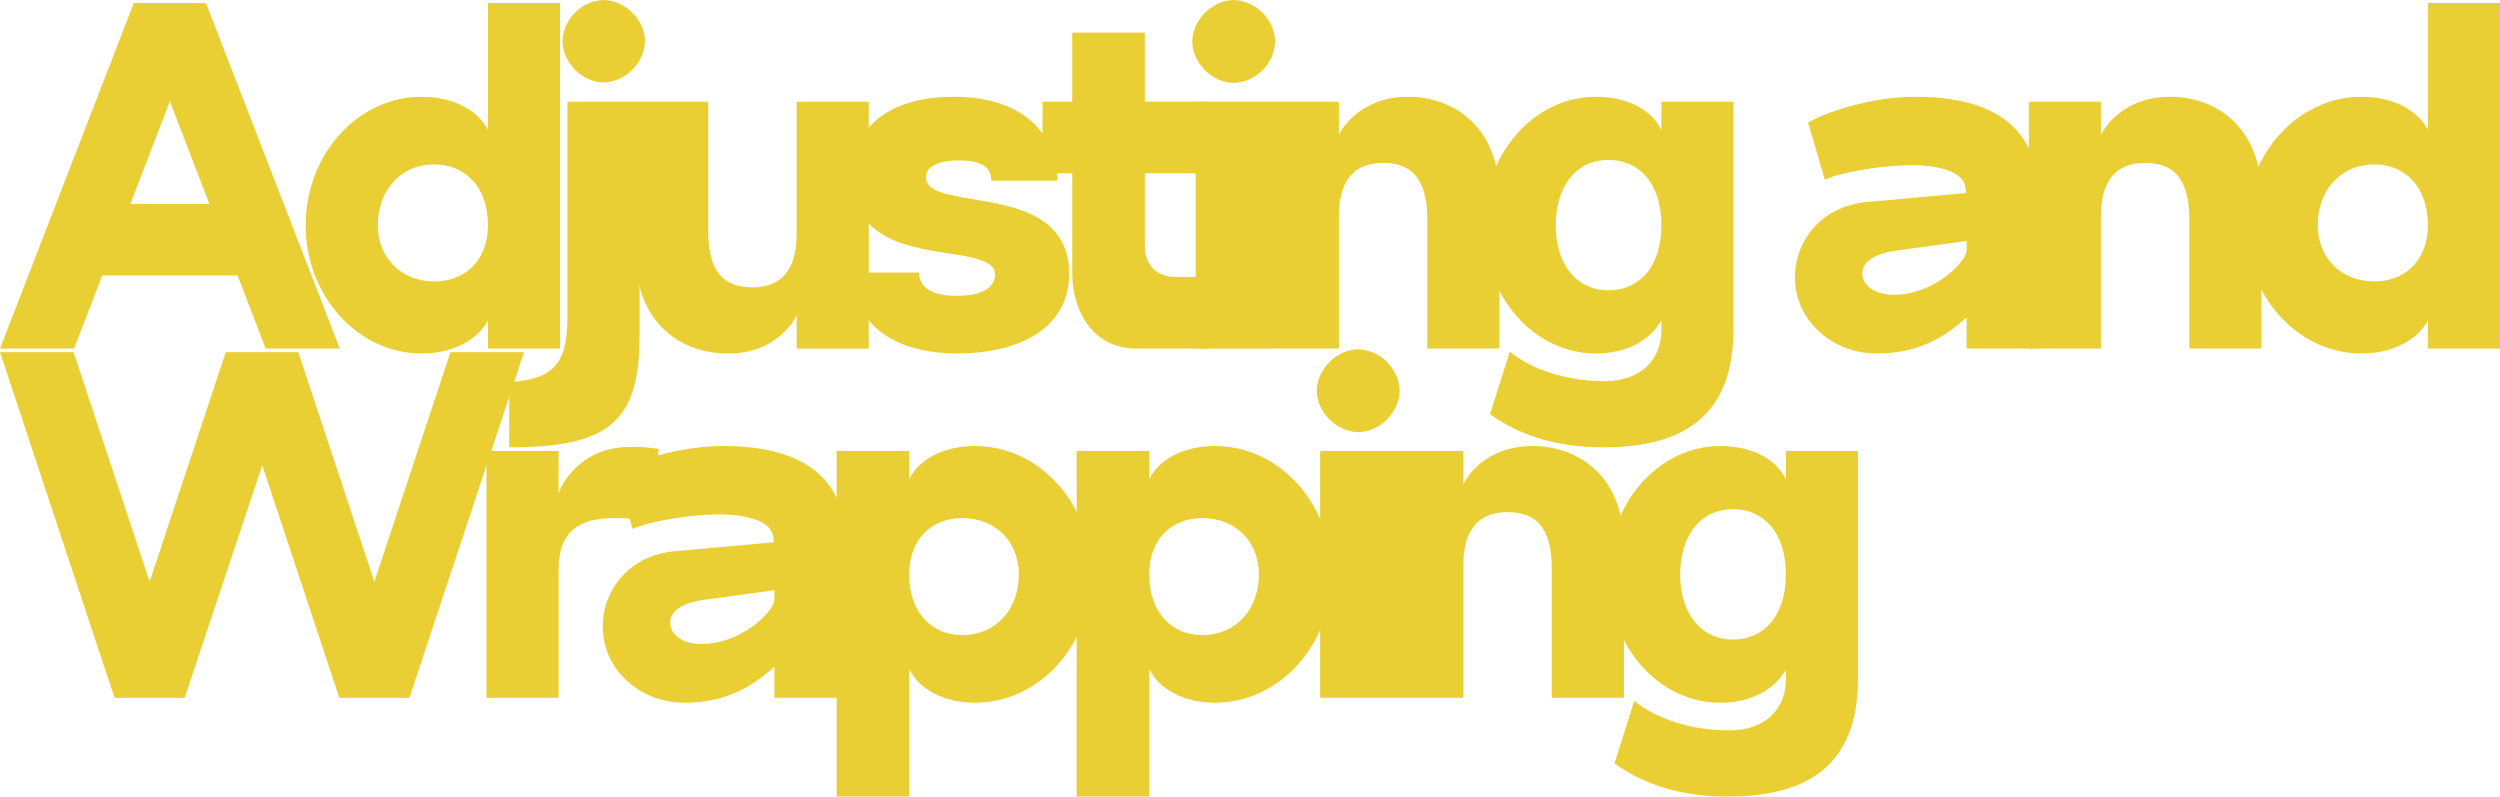 <svg width="951" height="303" viewBox="0 0 951 303" fill="none" xmlns="http://www.w3.org/2000/svg">
<g clip-path="url(#clip0_384_18640)">
<path d="M0 132.593L50.914 1.129H78.344L129.258 132.593H101.079L90.369 104.798H38.89L28.179 132.593H0ZM49.601 77.568H79.658L64.626 38.502L49.594 77.568H49.601Z" fill="#EACF34"/>
<path d="M185.616 49.392V1.129H213.047V132.593H185.616V121.886C181.669 129.396 172.088 134.47 160.438 134.47C136.016 134.47 116.288 112.498 116.288 85.642C116.288 58.786 136.016 36.815 160.438 36.815C172.088 36.815 181.669 41.699 185.616 49.399V49.392ZM185.616 85.642C185.616 70.432 176.226 62.541 165.324 62.541C152.17 62.541 143.719 72.684 143.719 85.642C143.719 97.662 152.17 107.05 165.324 107.05C176.219 107.05 185.616 99.723 185.616 85.642Z" fill="#EACF34"/>
<path d="M215.864 119.825V38.692H243.294V127.899C243.294 160.952 231.08 170.156 193.694 170.156V145.368C211.917 144.238 215.864 137.103 215.864 119.825ZM229.582 0C237.85 0.19 245.179 7.326 245.363 15.591C245.172 24.04 237.85 31.182 229.582 31.366C221.315 31.175 214.176 24.04 213.986 15.591C214.176 7.326 221.315 0.19 229.582 0Z" fill="#EACF34"/>
<path d="M241.79 96.533V38.692H269.411V87.71C269.411 100.859 273.358 109.308 286.131 109.308C299.843 109.308 303.041 99.166 303.041 89.023V38.692H330.471V132.599H303.041V119.831C302.292 122.083 294.773 134.667 276.74 134.484C259.646 134.484 241.797 123.403 241.797 96.547L241.79 96.533Z" fill="#EACF34"/>
<path d="M362.781 36.808C390.402 36.808 402.235 52.209 402.235 68.738H377.057C377.057 63.854 373.866 61.038 364.843 61.038C355.82 61.038 352.254 63.854 352.254 67.425C352.254 72.874 360.522 74.187 370.668 75.874C386.448 78.507 406.55 82.071 406.74 104.043C406.55 127.144 384.196 134.47 364.278 134.47C344.36 134.47 324.633 126.579 324.633 103.669H349.62C349.62 110.056 355.819 112.682 364.278 112.498C376.302 112.498 378.371 107.614 378.555 104.608C378.555 99.723 372.165 98.22 364.087 96.907C347.933 94.275 324.259 92.397 324.259 67.235C324.259 45.637 341.733 36.808 362.774 36.808H362.781Z" fill="#EACF34"/>
<path d="M396.594 38.692H407.87V12.394H435.491V38.685H459.539V65.915H435.491V93.52C435.491 100.655 440.002 105.349 446.95 105.349H459.539V132.579H432.109C417.642 132.579 407.87 120.933 407.87 103.281V65.909H396.594V38.679V38.692Z" fill="#EACF34"/>
<path d="M453.517 15.775C453.707 7.51 461.029 0.184 469.297 0C477.749 0.19 484.894 7.51 485.078 15.775C484.887 24.04 477.749 31.366 469.297 31.55C461.029 31.359 453.701 24.04 453.517 15.775ZM482.261 38.692V132.599H454.83V38.692H482.261Z" fill="#EACF34"/>
<path d="M509.317 38.692V51.46C510.065 49.209 517.585 36.808 535.618 36.808C552.711 36.808 570.377 47.889 570.377 74.745V132.593H542.946V83.765C542.946 70.616 539 61.977 526.227 61.977C512.508 61.977 509.317 72.119 509.317 82.262V132.593H481.886V38.692H509.317Z" fill="#EACF34"/>
<path d="M607.007 36.808C619.406 36.808 628.613 42.066 631.995 49.576V38.685H659.425V125.266C659.425 158.694 639.888 170.156 609.825 170.156C594.044 170.156 579.386 166.584 566.804 157.571L574.317 133.722C582.394 140.483 595.922 144.993 610.389 144.993C624.857 144.993 631.995 136.164 631.995 125.647V121.892C627.864 129.219 619.032 134.477 607.007 134.477C583.524 134.477 564.361 112.689 564.361 85.649C564.361 58.61 583.524 36.822 607.007 36.822V36.808ZM591.792 85.642C591.792 99.54 598.93 110.43 611.893 110.43C623.169 110.43 631.995 101.982 631.995 85.642C631.995 69.303 623.162 60.854 611.893 60.854C598.93 60.854 591.792 71.745 591.792 85.642Z" fill="#EACF34"/>
<path d="M710.523 76.813L747.909 73.432L747.718 71.929C747.344 66.106 740.015 63.48 730.434 62.916C717.661 62.351 699.996 65.548 694.171 68.364L687.781 46.576C697.737 41.127 714.647 36.808 728.549 36.808C758.422 36.808 775.516 48.454 775.516 74.935V132.593H748.086V120.763C740.192 127.899 730.053 134.47 714.082 134.47C696.798 134.47 683.834 122.076 682.895 107.614C681.766 93.152 691.912 78.316 710.509 76.813H710.523ZM720.479 112.124C735.136 112.124 747.535 100.295 748.099 95.411V91.656L721.982 95.227C712.211 96.54 708.454 99.921 708.454 104.057C708.454 108.192 712.585 112.131 720.479 112.131V112.124Z" fill="#EACF34"/>
<path d="M799.197 38.692V51.46C799.945 49.209 807.465 36.808 825.498 36.808C842.592 36.808 860.257 47.889 860.257 74.745V132.593H832.827V83.765C832.827 70.616 828.88 61.977 816.107 61.977C802.389 61.977 799.197 72.119 799.197 82.262V132.593H771.767V38.692H799.197Z" fill="#EACF34"/>
<path d="M923.57 49.392V1.129H951V132.593H923.57V121.886C919.623 129.396 910.042 134.47 898.392 134.47C873.969 134.47 854.242 112.498 854.242 85.642C854.242 58.786 873.969 36.815 898.392 36.815C910.042 36.815 919.623 41.699 923.57 49.399V49.392ZM923.57 85.642C923.57 70.432 914.179 62.541 903.278 62.541C890.124 62.541 881.672 72.684 881.672 85.642C881.672 97.662 890.124 107.05 903.278 107.05C914.172 107.05 923.57 99.723 923.57 85.642Z" fill="#EACF34"/>
<path d="M27.995 133.974L56.929 221.303L85.864 133.974H113.478L142.412 221.303L171.346 133.974H199.342L155.757 265.437H129.075L99.766 176.979L70.267 265.437H43.585L0 133.974H27.995Z" fill="#EACF34"/>
<path d="M212.489 171.537V187.876C213.053 185.06 220.192 170.598 238.415 170.033C241.607 169.843 246.118 170.033 250.63 170.781L246.683 198.012C242.362 197.447 237.85 197.073 233.91 197.073C220.573 197.073 212.495 201.767 212.495 216.793V265.437H185.065V171.53H212.495L212.489 171.537Z" fill="#EACF34"/>
<path d="M257.013 209.664L294.399 206.283L294.208 204.78C293.834 198.957 286.505 196.331 276.924 195.767C264.151 195.202 246.486 198.399 240.661 201.215L234.271 179.427C244.226 173.979 261.137 169.659 275.039 169.659C304.912 169.659 322.006 181.305 322.006 207.787V265.444H294.576V253.614C286.682 260.75 276.543 267.321 260.572 267.321C243.287 267.321 230.324 254.927 229.385 240.465C228.255 226.003 238.401 211.167 256.999 209.664H257.013ZM266.968 244.969C281.626 244.969 294.024 233.139 294.589 228.255V224.5L268.472 228.071C258.7 229.384 254.944 232.765 254.944 236.901C254.944 241.037 259.075 244.975 266.968 244.975V244.969Z" fill="#EACF34"/>
<path d="M318.257 303V171.537H345.878V182.244C349.634 174.543 359.215 169.659 370.865 169.659C395.288 169.659 415.205 191.447 415.205 218.487C415.205 245.526 395.288 267.315 370.865 267.315C359.215 267.315 349.634 262.247 345.878 254.546V303H318.257ZM387.585 218.487C387.585 206.467 379.133 197.08 365.979 197.08C355.085 197.08 345.878 204.406 345.878 218.487C345.878 233.697 355.085 241.588 365.979 241.588C379.133 241.588 387.585 231.445 387.585 218.487Z" fill="#EACF34"/>
<path d="M409.564 303V171.537H437.185V182.244C440.941 174.543 450.523 169.659 462.173 169.659C486.595 169.659 506.513 191.447 506.513 218.487C506.513 245.526 486.595 267.315 462.173 267.315C450.523 267.315 440.941 262.247 437.185 254.546V303H409.564ZM478.892 218.487C478.892 206.467 470.441 197.08 457.287 197.08C446.392 197.08 437.185 204.406 437.185 218.487C437.185 233.697 446.392 241.588 457.287 241.588C470.441 241.588 478.892 231.445 478.892 218.487Z" fill="#EACF34"/>
<path d="M500.865 148.626C501.056 140.361 508.378 133.035 516.646 132.851C525.097 133.042 532.242 140.361 532.426 148.626C532.236 156.891 525.097 164.217 516.646 164.401C508.378 164.21 501.049 156.891 500.865 148.626ZM529.616 171.537V265.444H502.185V171.537H529.616Z" fill="#EACF34"/>
<path d="M556.665 171.536V184.305C557.414 182.053 564.933 169.652 582.966 169.652C600.06 169.652 617.725 180.733 617.725 207.589V265.437H590.295V216.609C590.295 203.46 586.348 194.821 573.575 194.821C559.857 194.821 556.665 204.964 556.665 215.106V265.437H529.235V171.53H556.665V171.536Z" fill="#EACF34"/>
<path d="M654.362 169.659C666.761 169.659 675.968 174.917 679.35 182.427V171.537H706.78V258.118C706.78 291.545 687.243 303.007 657.18 303.007C641.399 303.007 626.741 299.436 614.159 290.422L621.672 266.573C629.749 273.335 643.277 277.845 657.744 277.845C672.212 277.845 679.35 269.015 679.35 258.499V254.744C675.219 262.07 666.387 267.328 654.362 267.328C630.879 267.328 611.716 245.54 611.716 218.5C611.716 191.461 630.879 169.673 654.362 169.673V169.659ZM639.14 218.487C639.14 232.384 646.278 243.275 659.241 243.275C670.517 243.275 679.343 234.826 679.343 218.487C679.343 202.147 670.51 193.699 659.241 193.699C646.278 193.699 639.14 204.589 639.14 218.487Z" fill="#EACF34"/>
</g>
<defs>
<clipPath id="clip0_384_18640">
<rect width="951" height="303" fill="white"/>
</clipPath>
</defs>
</svg>
